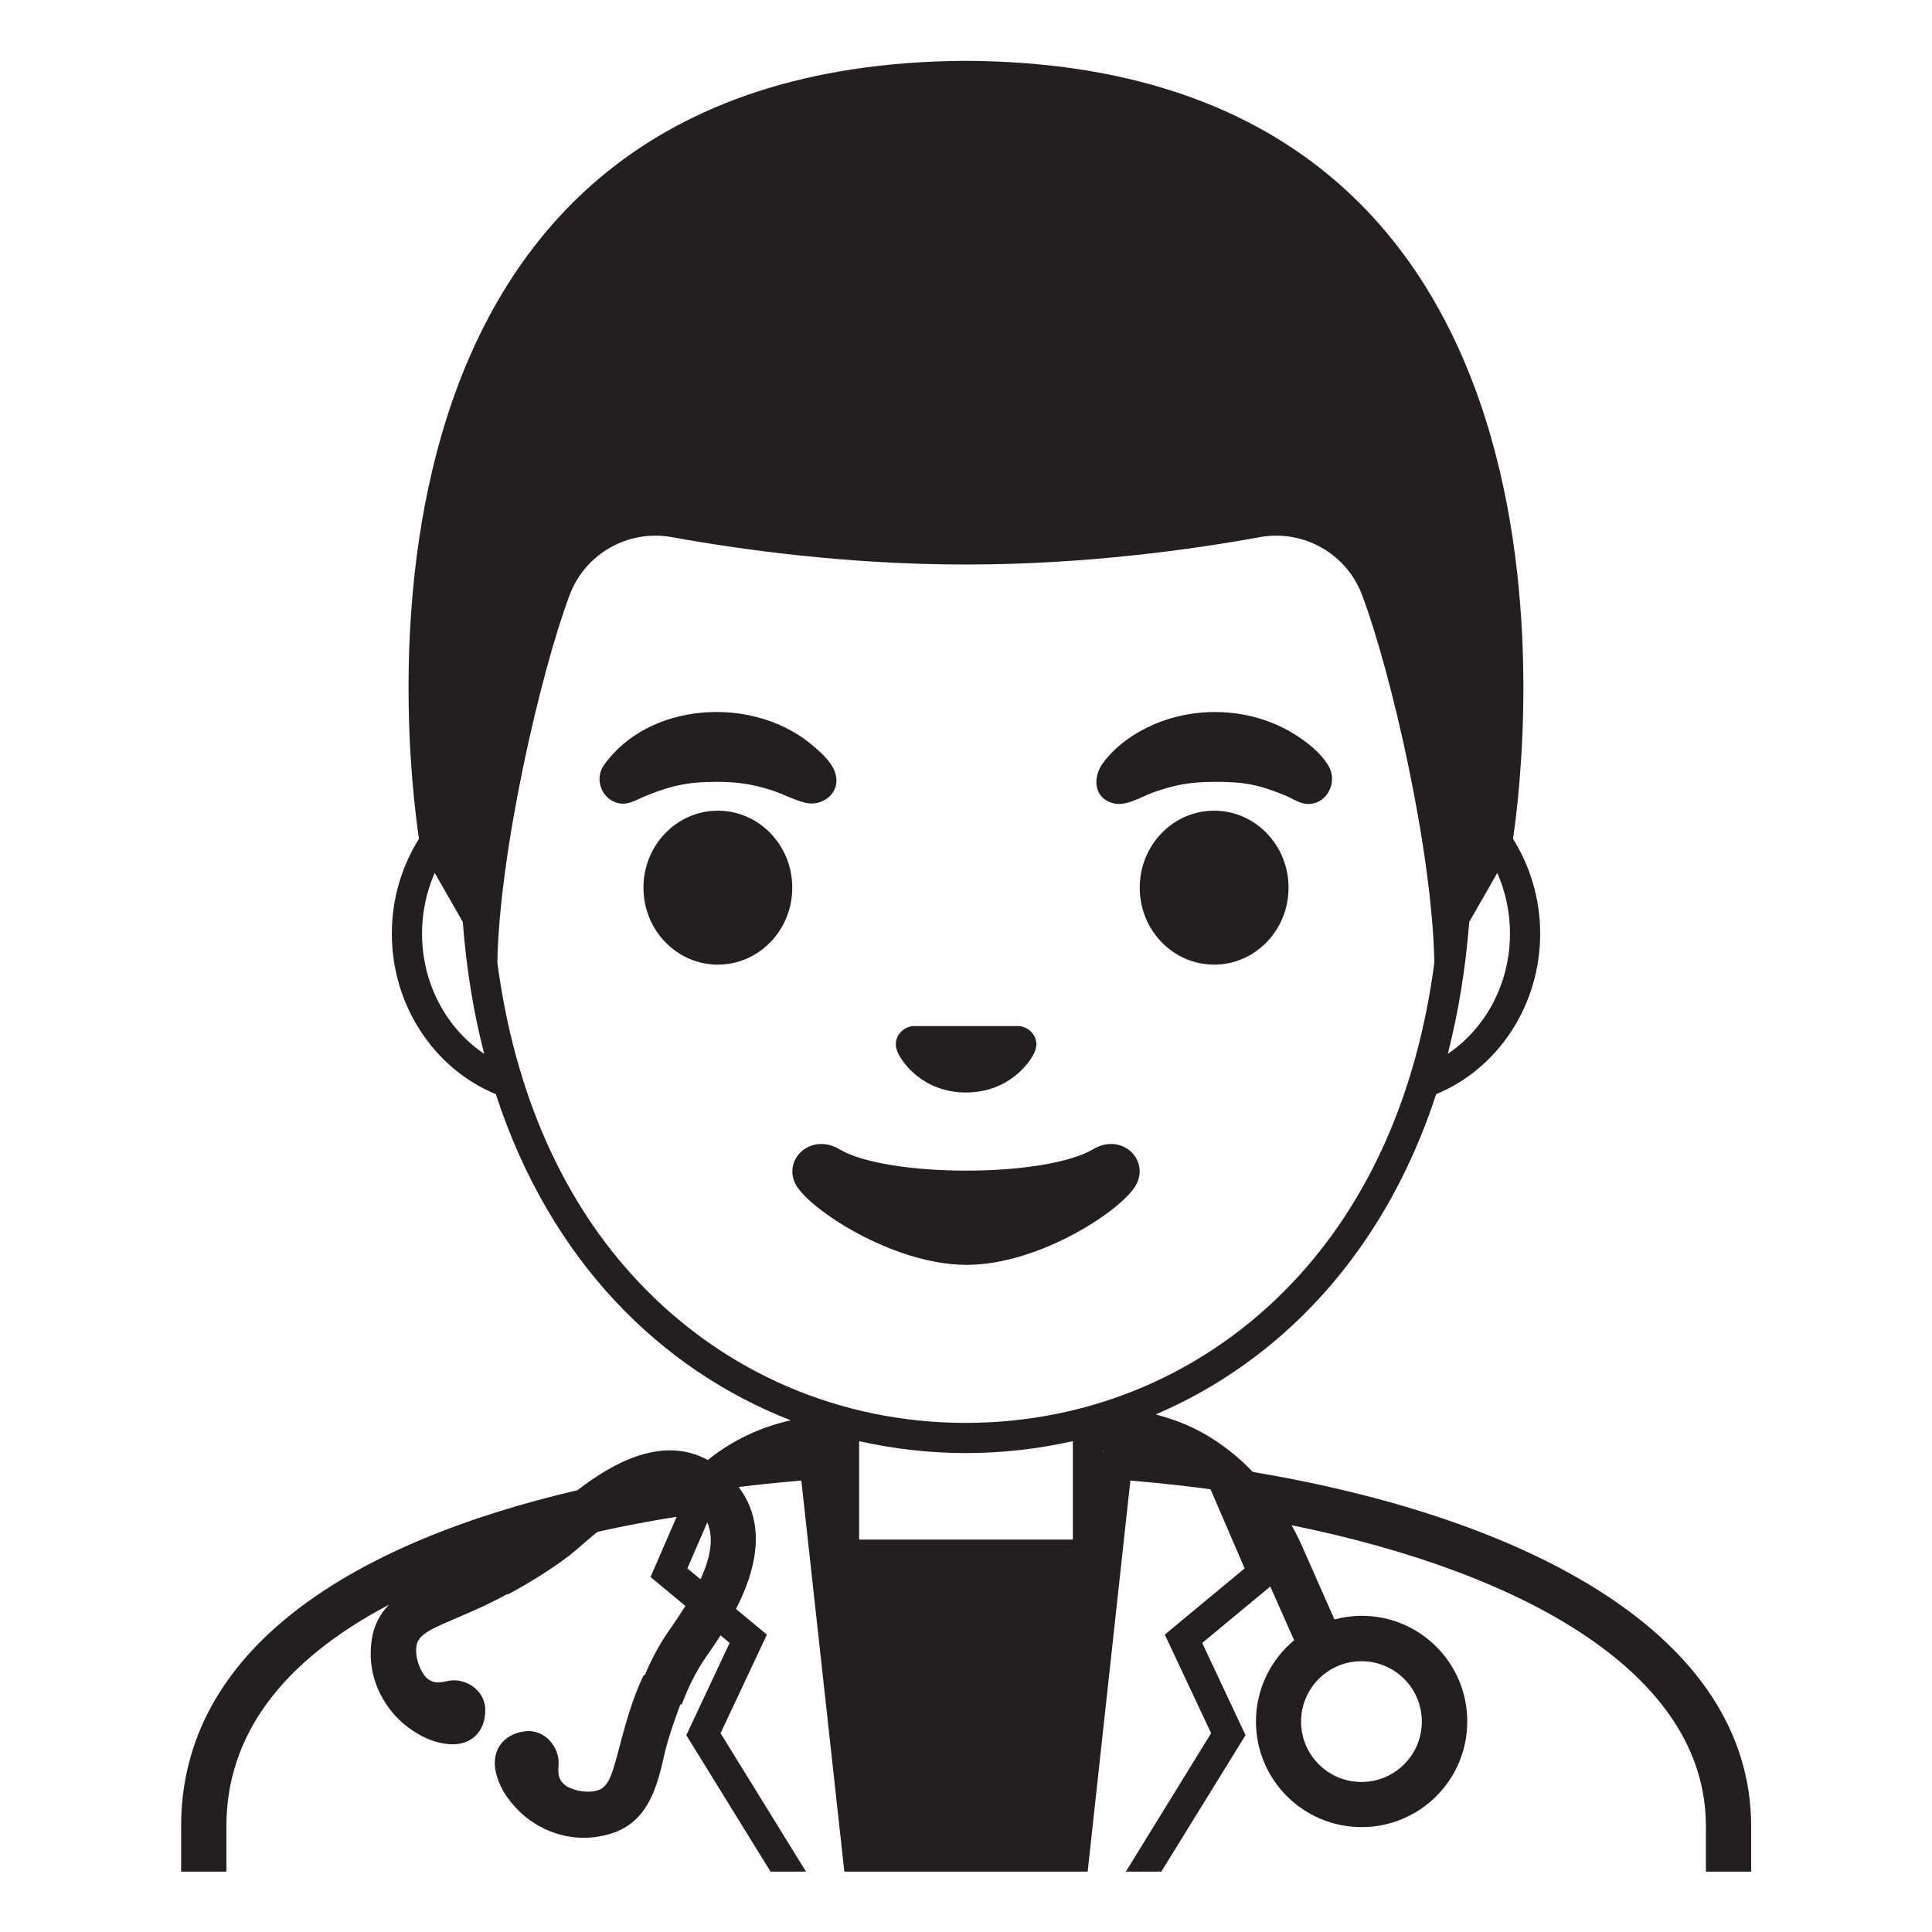 <svg viewBox="0 0 128 128" xmlns="http://www.w3.org/2000/svg">
  <g>
    <path d="M83,97.52c-1.83-1.92-3.71-2.88-4.95-3.34c-0.5-0.19-1-0.34-1.48-0.47c8.15-3.49,15.1-10.55,18.58-21.22 c4.02-1.65,6.89-5.8,6.89-10.64c0-2.32-0.67-4.47-1.8-6.28c0.86-5.77,6.33-51.31-36.23-51.54v0c-0.01,0-0.01,0-0.02,0 s-0.01,0-0.02,0v0C21.43,4.26,26.89,49.8,27.76,55.57c-1.13,1.8-1.8,3.96-1.8,6.28c0,4.84,2.88,9,6.89,10.64 c3.61,11.09,10.97,18.27,19.54,21.61c-2.4,0.53-4.28,1.63-5.49,2.63c-3.04-1.66-6.35,0.23-8.64,2C23.28,102.22,12,109.28,12,120.99 V124h3v-3.01c0-5.98,3.63-10.91,10.78-14.68c-0.58,0.59-1,1.33-1.15,2.31c-0.42,2.84,1.14,4.86,2.34,5.77 c0.98,0.75,1.92,1.11,2.83,1.17c1.41,0.09,2.35-0.83,2.35-2.25s-1.4-2.13-2.37-1.96c-0.49,0.08-1.02,0.29-1.54-0.21 c-0.34-0.33-0.77-1.27-0.65-2.08c0.12-0.82,1.03-1.16,2.96-1.99c1.07-0.46,2.09-0.92,3.05-1.46l0.02,0.04 c1.67-0.88,3.58-2.12,4.54-2.95l0.31-0.27c0.37-0.32,0.74-0.64,1.11-0.94c1.69-0.38,3.44-0.71,5.25-1l-1.73,3.99l2.31,1.92 c-0.31,0.49-0.64,0.99-0.98,1.48l-0.18,0.26c-0.57,0.82-1.07,1.75-1.54,2.86l-0.06-0.03c-0.66,1.37-1.1,2.84-1.52,4.43 c-0.54,2.03-0.75,2.98-1.54,3.22c-0.78,0.23-1.77-0.05-2.15-0.35c-0.57-0.44-0.44-1-0.43-1.49c0.02-0.99-0.88-2.27-2.28-2.07 c-1.4,0.2-2.18,1.27-1.89,2.65c0.19,0.9,0.68,1.77,1.56,2.64c1.07,1.06,3.3,2.32,6.05,1.49c2.56-0.77,3.12-3.25,3.61-5.43 c0.21-0.92,0.75-2.43,1.02-3.15l0.08,0.03c0.49-1.28,0.99-2.25,1.56-3.08l0.17-0.25c0.24-0.34,0.53-0.77,0.85-1.26l0.6,0.5 l-2.87,6.11l5.58,9.04h2.35l-5.66-9.17l2.41-5.13l0.66-1.4l-1.19-0.99l-0.86-0.71c1.24-2.41,2.12-5.51,0.18-8.08 c1.01-0.13,2.38-0.28,4.15-0.43L55.94,124h16.12l2.83-25.91c2.57,0.22,4.31,0.44,5.31,0.58l2.26,5.24l-4.1,3.4l-1.19,0.99l0.66,1.4 l2.41,5.13L74.59,124h2.35l5.58-9.04l-2.87-6.11l4.51-3.74c0.66,1.48,1.17,2.65,1.58,3.56c-1.54,1.28-2.53,3.22-2.53,5.38 c0,3.87,3.13,7,7,7c3.87,0,7-3.13,7-7c0-3.87-3.13-7-7-7c-0.62,0-1.22,0.09-1.8,0.24c-0.52-1.17-1.21-2.73-2.13-4.82 c-0.22-0.51-0.46-0.97-0.71-1.42c15.48,3.14,27.45,9.86,27.45,19.93V124h3v-3.01C116,108.32,101.26,100.58,83,97.52z M90.2,110.06 c2.21,0,4,1.79,4,4c0,2.21-1.79,4-4,4c-2.21,0-4-1.79-4-4C86.2,111.85,87.99,110.06,90.2,110.06z M75.19,94.26 c0.07-0.03,0.14-0.05,0.2-0.08C75.32,94.21,75.25,94.23,75.19,94.26z M73.82,94.73c0.05-0.02,0.1-0.03,0.15-0.05 C73.92,94.7,73.87,94.72,73.82,94.73z M95.92,69.82C95.92,69.82,95.92,69.82,95.92,69.82c0.69-2.7,1.18-5.62,1.42-8.74 c0.66-1.14,1.33-2.32,1.86-3.25c0.53,1.22,0.84,2.57,0.84,4.01C100.04,65.21,98.39,68.16,95.92,69.82z M27.96,61.84 c0-1.43,0.31-2.79,0.84-4.01c0.53,0.92,1.2,2.1,1.86,3.25c0.24,3.12,0.72,6.04,1.42,8.74C29.61,68.16,27.96,65.21,27.96,61.84z M42.35,84.98c-5.08-5.36-8.26-12.61-9.4-21.21c0.14-7.39,2.85-19.17,4.79-24.35c1.04-2.76,3.9-4.36,6.79-3.83 C49,36.4,56.09,37.4,63.92,37.4c0.03,0,0.06,0,0.08,0c0.03,0,0.06,0,0.08,0c7.83,0,14.92-1,19.37-1.81 c2.9-0.53,5.76,1.08,6.79,3.83c1.95,5.18,4.65,16.95,4.79,24.35c-1.13,8.6-4.32,15.85-9.4,21.21c-5.67,5.99-13.36,9.29-21.65,9.29 C55.71,94.27,48.02,90.97,42.35,84.98z M45.54,103.91l1.32-3.05c0.46,1.09,0.19,2.38-0.45,3.77L45.54,103.91z M56.92,102v-6.52 c2.32,0.52,4.7,0.79,7.08,0.79c2.38,0,4.76-0.27,7.08-0.79c0,0,0,0,0,0V102H56.92z M72.51,95.12c-0.02,0-0.04,0.01-0.05,0.01 C72.48,95.13,72.49,95.12,72.51,95.12z M73.08,96.11c0,0,0.01,0,0.02,0l-0.02,0.14V96.11z" fill="#231F20"/>
    <path d="M47.52,51.8c1.23,0,2.22,0.12,3.59,0.55c0.75,0.24,1.46,0.64,2.22,0.83c1.19,0.3,2.41-0.68,2.01-1.96 c-0.24-0.78-1.07-1.48-1.68-1.98c-3.89-3.14-10.69-2.75-13.67,1.48c-0.56,0.84-0.21,2.02,0.72,2.41c0.81,0.33,1.39-0.13,2.1-0.41 C44.53,52.02,45.7,51.79,47.52,51.8z" fill="#231F20"/>
    <path d="M73.69,53.2c0.9,0.28,1.93-0.43,2.74-0.71c1.32-0.46,2.33-0.69,4.04-0.69c1.92-0.01,2.94,0.18,4.72,0.92 c0.29,0.12,0.57,0.29,0.86,0.41c1.54,0.63,2.73-1.1,1.96-2.4c-0.54-0.91-1.51-1.64-2.4-2.18c-2.73-1.63-6.27-1.81-9.17-0.55 c-1.26,0.54-2.44,1.36-3.29,2.45C72.41,51.36,72.37,52.8,73.69,53.2z" fill="#231F20"/>
    <ellipse cx="47.56" cy="58.81" fill="#231F20" rx="4.93" ry="5.1"/>
    <ellipse cx="80.44" cy="58.81" fill="#231F20" rx="4.93" ry="5.1"/>
    <path d="M75.33,78.38c0.76-1.66-1.08-3.33-2.91-2.24c-3.19,1.89-13.63,1.89-16.81,0c-1.83-1.09-3.7,0.58-2.94,2.24 c0.75,1.63,6.45,5.42,11.37,5.42S74.59,80.02,75.33,78.38z" fill="#231F20"/>
    <path d="M64,72.38c2.84,0,4.25-1.99,4.55-2.69c0.3-0.71-0.05-1.37-0.69-1.63c-0.11-0.04-0.21-0.07-0.32-0.08h-7.07 c-0.11,0.01-0.22,0.04-0.32,0.08c-0.64,0.26-0.99,0.92-0.69,1.63C59.75,70.39,61.16,72.38,64,72.38z" fill="#231F20"/>
  </g>
</svg>